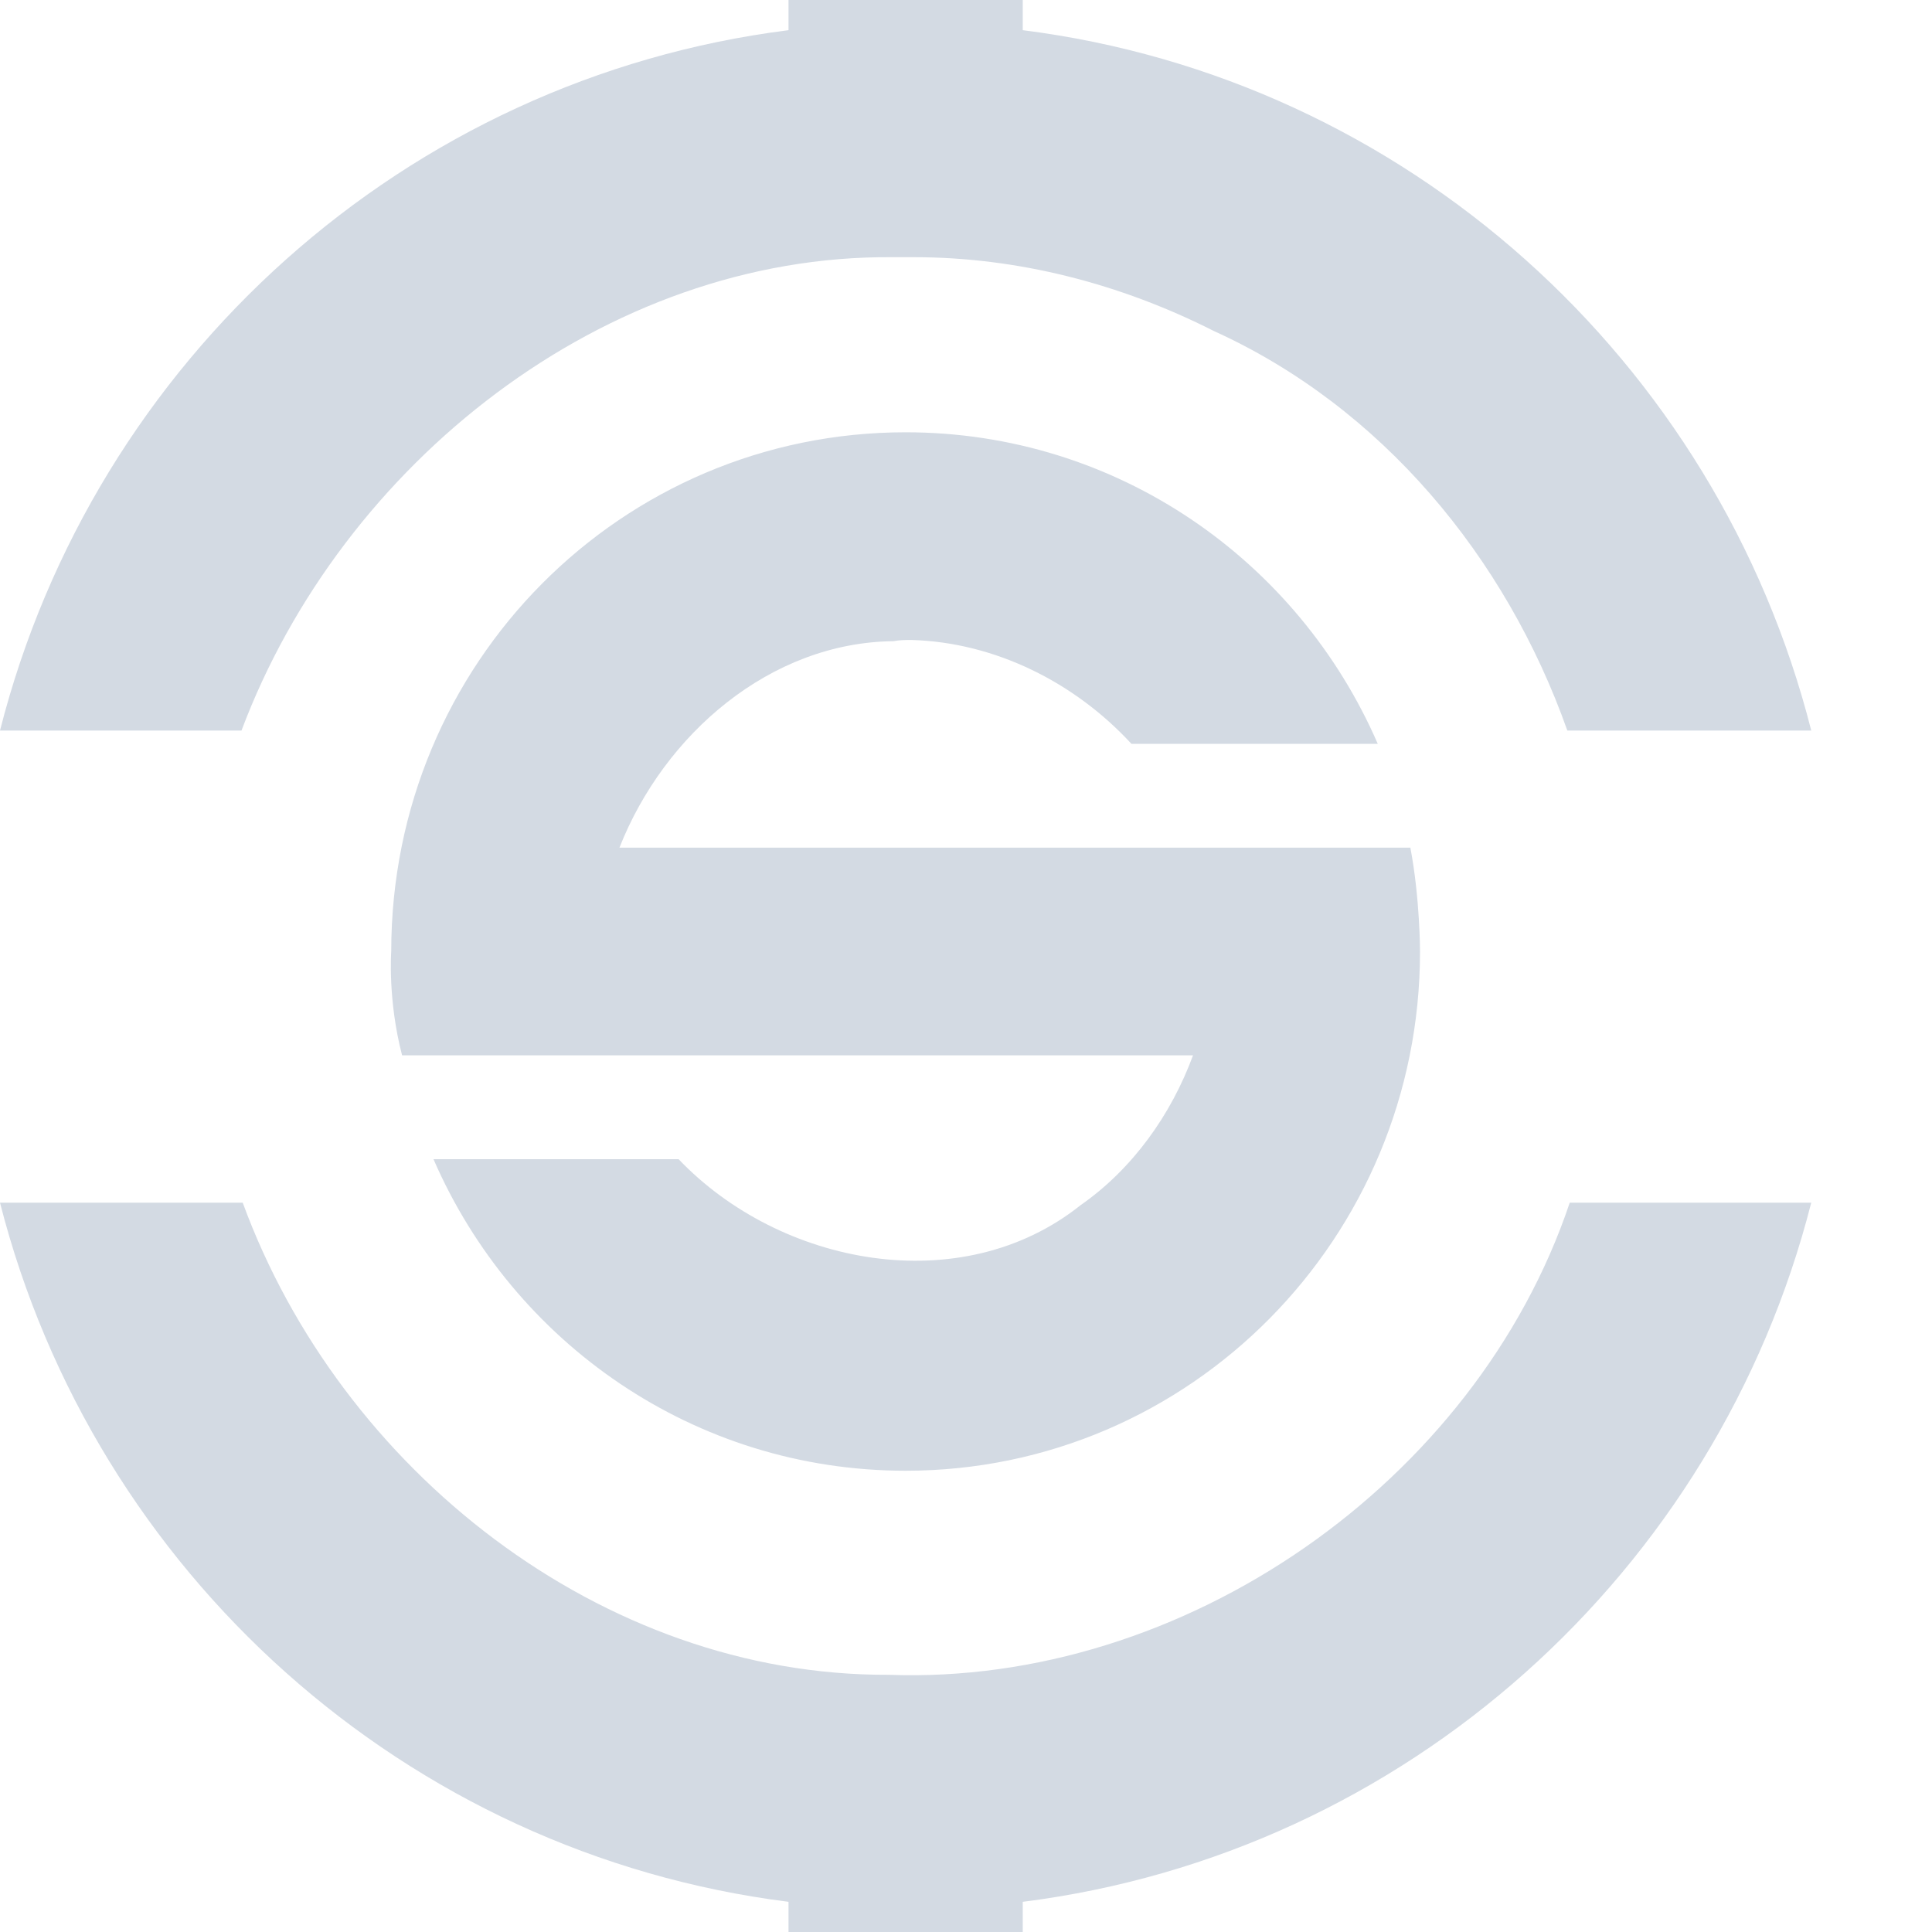 <svg xmlns="http://www.w3.org/2000/svg" width="16" height="16" version="1.1">
 <defs>
  <style id="current-color-scheme" type="text/css">
   .ColorScheme-Text { color:#d3dae3; } .ColorScheme-Highlight { color:#5294e2; }
  </style>
 </defs>
 <g>
  <path style="fill:currentColor" class="ColorScheme-Text" d="M 6.53,-2 V 0.25 C 3.36,0.65 0.78,2.98 0,6.05 H 2 C 2.83,3.84 5.01,2.11 7.39,2.13 7.45,2.13 7.51,2.13 7.57,2.13 8.43,2.13 9.28,2.35 10.05,2.74 11.44,3.37 12.47,4.61 12.98,6.05 H 15 C 14.22,2.98 11.64,0.65 8.47,0.25 V -2 Z M 7.5,3.58 C 5.15,3.58 3.24,5.49 3.24,7.88 3.24,7.88 3.21,8.28 3.33,8.74 H 9.88 C 9.7,9.23 9.38,9.68 8.95,9.98 7.96,10.77 6.46,10.48 5.62,9.6 H 3.59 C 4.25,11.12 5.75,12.18 7.5,12.18 9.86,12.18 11.76,10.25 11.76,7.88 11.76,7.88 11.76,7.44 11.68,7.02 H 5.13 C 5.5,6.08 6.38,5.32 7.4,5.31 7.45,5.3 7.5,5.3 7.55,5.3 8.24,5.32 8.9,5.65 9.37,6.16 H 11.41 C 10.75,4.64 9.25,3.58 7.5,3.58 Z M 0,9.96 C 0.78,13.02 3.36,15.35 6.53,15.75 V 18 H 8.47 V 15.75 C 11.64,15.35 14.22,13.02 15,9.96 H 13 C 12.22,12.28 9.8,13.96 7.36,13.87 4.98,13.88 2.82,12.17 2.01,9.96 Z"/>
 </g>
</svg>
